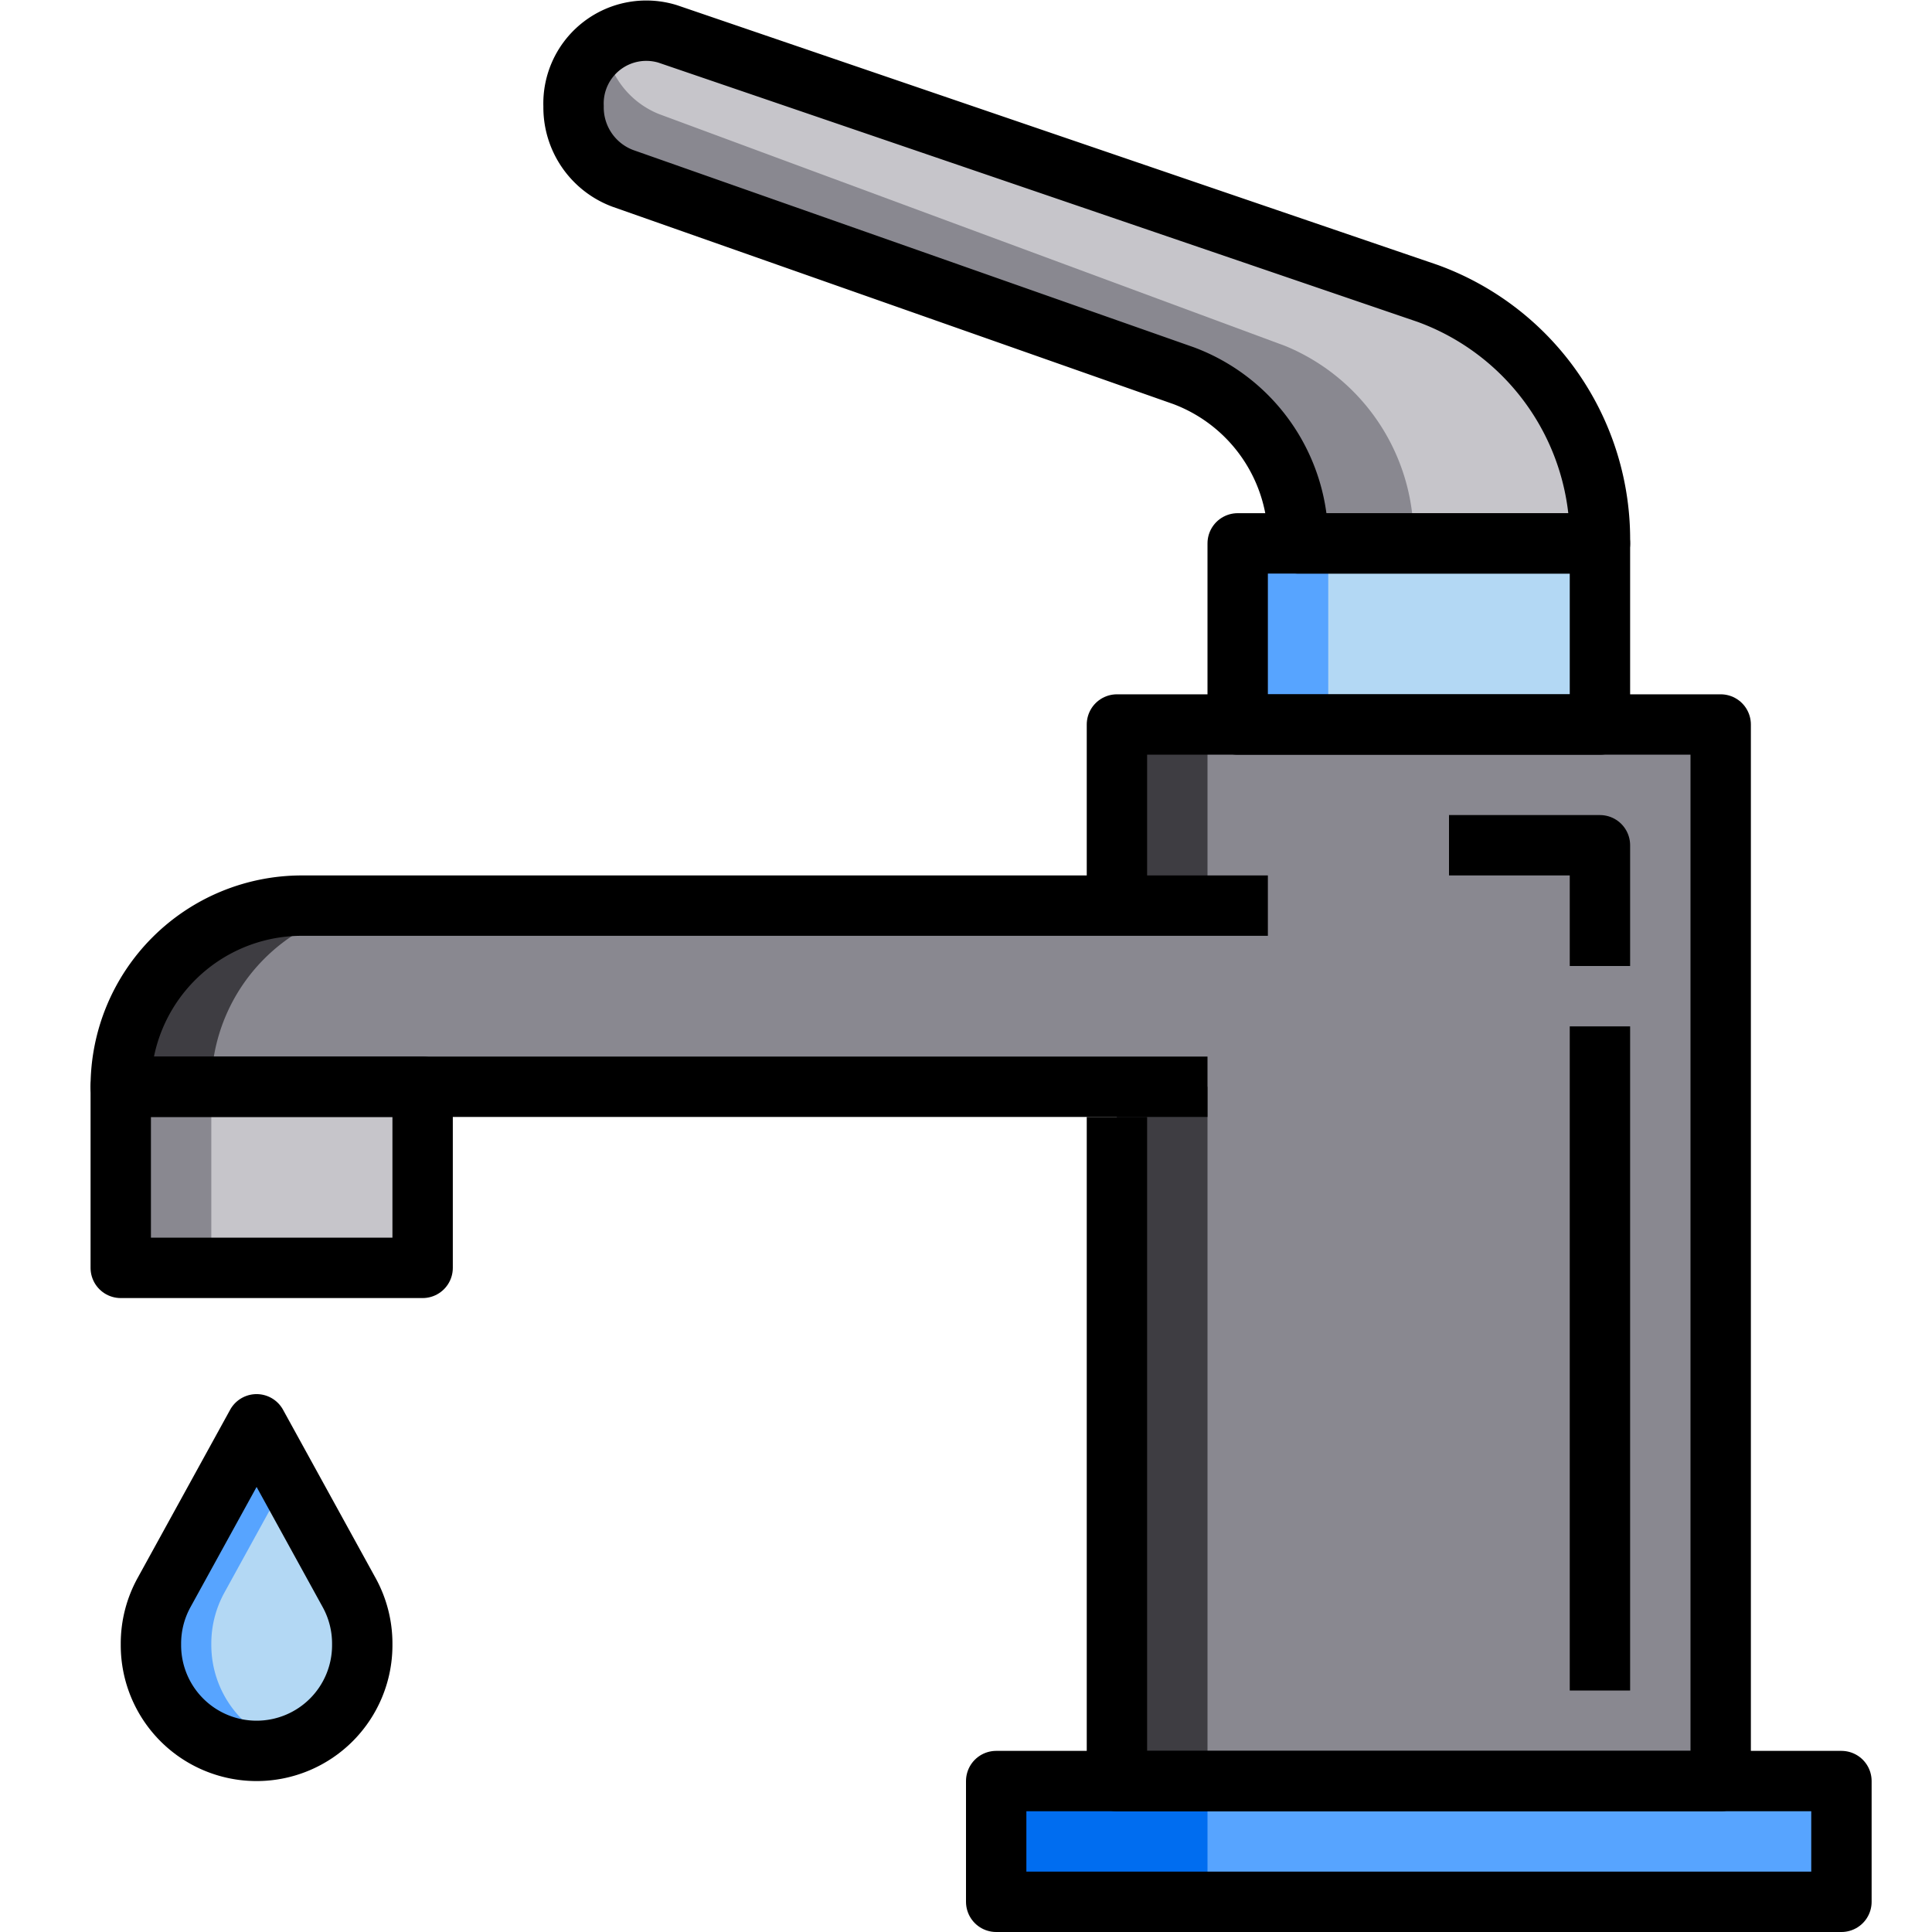 <svg xmlns="http://www.w3.org/2000/svg" viewBox="0 0 64 64"><title>cleaning-clean-tap-water-wash-toilet</title><g id="_20-tap" data-name="20-tap"><path d="M53,18h0a8.672,8.672,0,0,0-5.709-8.281L22.121,1.124A2.411,2.411,0,0,0,19,3.52h0a2.509,2.509,0,0,0,1.632,2.389l18.573,6.535A5.839,5.839,0,0,1,43,18H53Z" style="fill:#c6c5ca"/><path d="M42.582,11.463,21.824,3.776a2.893,2.893,0,0,1-1.787-2.325A2.536,2.536,0,0,0,19,3.52a2.509,2.509,0,0,0,1.632,2.389l18.573,6.534A5.841,5.841,0,0,1,43,18h3.824A6.87,6.87,0,0,0,42.582,11.463Z" style="fill:#898890"/><rect x="41" y="18" width="12" height="6" style="fill:#b3d8f4"/><rect x="41" y="18" width="3" height="6" style="fill:#57a4ff"/><rect x="33" y="59" width="28" height="4" style="fill:#57a4ff"/><path d="M37,24v6H10a6,6,0,0,0-6,6H37V59H57V24Z" style="fill:#898890"/><rect x="33" y="59" width="7" height="4" style="fill:#006df0"/><rect x="37" y="24" width="3" height="6" style="fill:#3e3d42"/><polygon points="40 36 37 36 37 37 37 59 40 59 40 37 40 36" style="fill:#3e3d42"/><path d="M13,30H10a6,6,0,0,0-6,6H7A6,6,0,0,1,13,30Z" style="fill:#3e3d42"/><rect x="4" y="36" width="10" height="6" style="fill:#c6c5ca"/><path d="M8.5,47.182,5.433,52.758A3.5,3.5,0,0,0,5,54.444V54.5A3.5,3.5,0,0,0,8.5,58h0A3.5,3.5,0,0,0,12,54.5v-.056a3.5,3.5,0,0,0-.433-1.686Z" style="fill:#b3d8f4"/><rect x="4" y="36" width="3" height="6" style="fill:#898890"/><path d="M7,54.5v-.056a3.5,3.5,0,0,1,.433-1.686L9.5,49l-1-1.818L5.433,52.758A3.5,3.5,0,0,0,5,54.444V54.5A3.5,3.5,0,0,0,8.5,58a3.449,3.449,0,0,0,1-.163A3.488,3.488,0,0,1,7,54.5Z" style="fill:#57a4ff"/><polyline points="37 30 37 24 57 24 57 59 37 59 37 37" style="fill:none;stroke:#000;stroke-linejoin:round;stroke-width:2px"/><rect x="41" y="18" width="12" height="6" style="fill:none;stroke:#000;stroke-linejoin:round;stroke-width:2px"/><path d="M53,18h0a8.672,8.672,0,0,0-5.709-8.281L22.121,1.124A2.411,2.411,0,0,0,19,3.52h0a2.509,2.509,0,0,0,1.632,2.389l18.573,6.535A5.839,5.839,0,0,1,43,18H53Z" style="fill:none;stroke:#000;stroke-linejoin:round;stroke-width:2px"/><path d="M40,36H4a6,6,0,0,1,6-6H42" style="fill:none;stroke:#000;stroke-linejoin:round;stroke-width:2px"/><rect x="4" y="36" width="10" height="6" style="fill:none;stroke:#000;stroke-linejoin:round;stroke-width:2px"/><path d="M8.5,47.182,5.433,52.758A3.5,3.5,0,0,0,5,54.444V54.5A3.5,3.5,0,0,0,8.5,58h0A3.5,3.5,0,0,0,12,54.5v-.056a3.5,3.5,0,0,0-.433-1.686Z" style="fill:none;stroke:#000;stroke-linejoin:round;stroke-width:2px"/><rect x="33" y="59" width="28" height="4" style="fill:none;stroke:#000;stroke-linejoin:round;stroke-width:2px"/><polyline points="48 28 53 28 53 32" style="fill:none;stroke:#000;stroke-linejoin:round;stroke-width:2px"/><line x1="53" y1="34" x2="53" y2="56" style="fill:none;stroke:#000;stroke-linejoin:round;stroke-width:2px"/></g></svg>